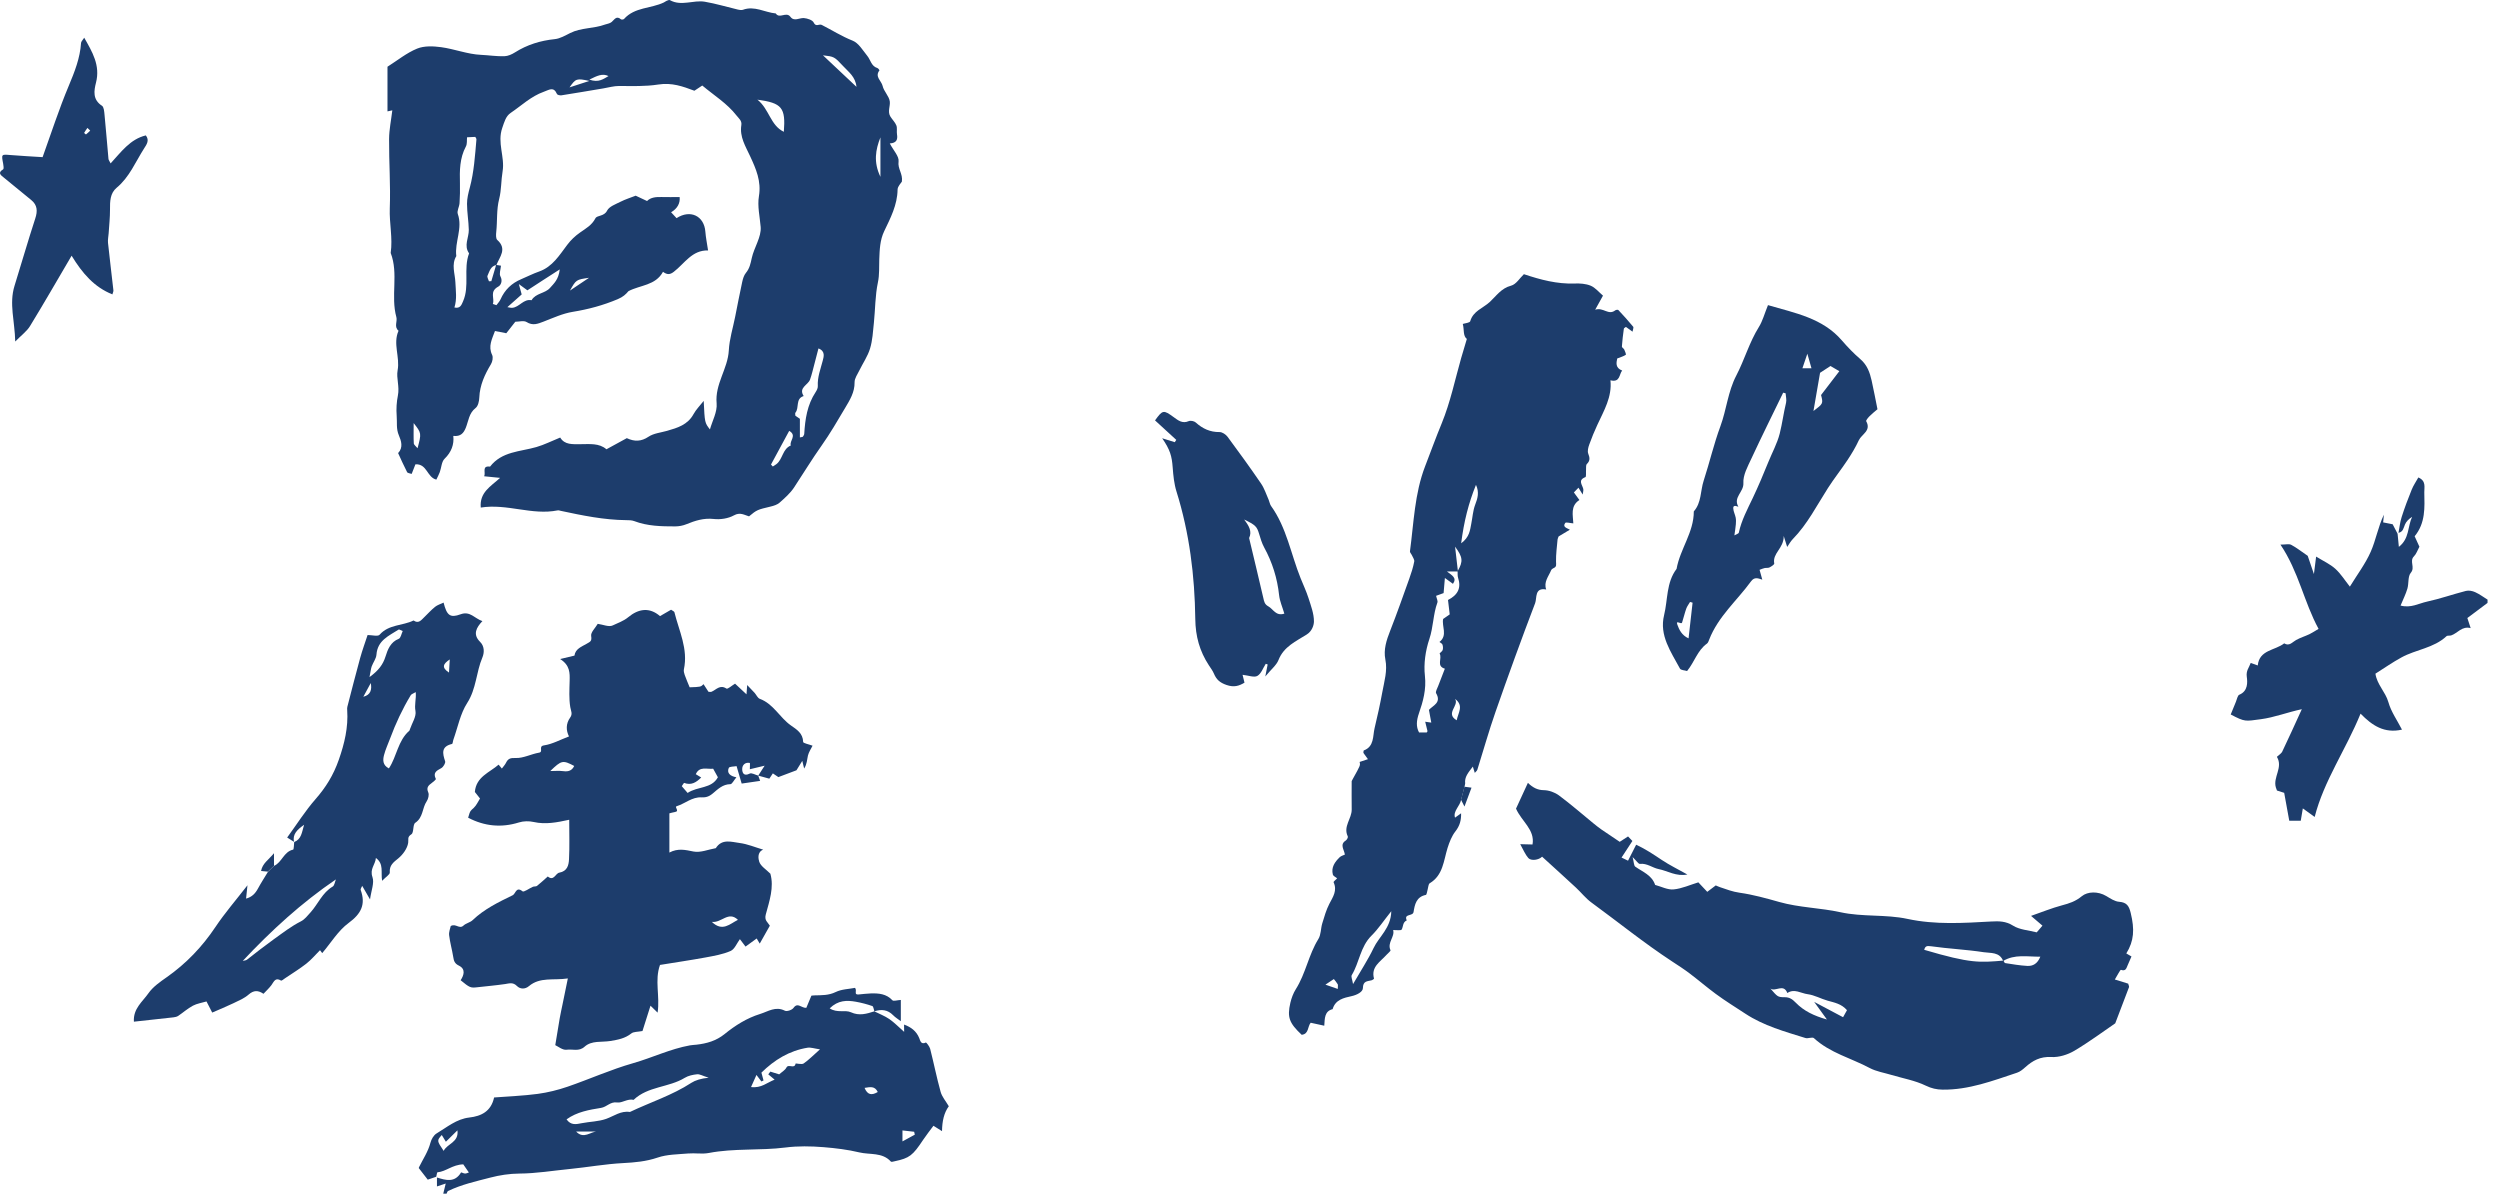 <svg width="175" height="84" viewBox="0 0 175 84" fill="none" xmlns="http://www.w3.org/2000/svg">
<path d="M174.126 42.205C173.657 42.557 173.186 42.908 172.715 43.261C172.795 43.505 172.862 43.713 172.946 43.968C172.332 43.807 172.037 44.324 171.588 44.477C171.48 44.514 171.321 44.471 171.252 44.536C170.36 45.37 169.123 45.461 168.106 46.018C167.474 46.362 166.883 46.778 166.28 47.157C166.388 47.921 166.983 48.43 167.187 49.15C167.374 49.82 167.804 50.421 168.138 51.074C166.906 51.353 166.062 50.798 165.239 49.955C164.207 52.488 162.671 54.654 162.027 57.187C161.729 56.971 161.493 56.8 161.198 56.588C161.143 56.916 161.1 57.169 161.053 57.45C160.804 57.45 160.58 57.45 160.248 57.45C160.134 56.826 160.016 56.172 159.893 55.498C159.734 55.447 159.557 55.392 159.388 55.337C159.357 55.257 159.329 55.19 159.309 55.119C159.097 54.405 159.826 53.725 159.388 52.989C159.368 52.954 159.679 52.773 159.753 52.62C160.211 51.664 160.645 50.699 161.128 49.643C160.101 49.863 159.215 50.218 158.263 50.344C157.155 50.491 157.163 50.546 156.15 50.014C156.272 49.714 156.39 49.415 156.517 49.117C156.588 48.948 156.629 48.681 156.753 48.63C157.366 48.38 157.328 47.75 157.275 47.373C157.216 46.947 157.428 46.743 157.55 46.407C157.703 46.462 157.839 46.509 158.043 46.582C158.153 45.478 159.251 45.543 159.893 45.035C160.256 45.258 160.458 44.95 160.725 44.803C161.02 44.638 161.35 44.54 161.658 44.394C161.86 44.298 162.045 44.169 162.3 44.021C161.273 42.136 160.91 40.014 159.631 38.123C159.997 38.123 160.23 38.056 160.384 38.137C160.751 38.331 161.081 38.596 161.54 38.908C161.636 39.191 161.78 39.611 161.974 40.183C162.035 39.7 162.08 39.352 162.129 38.961C162.632 39.273 163.105 39.484 163.472 39.815C163.853 40.159 164.134 40.615 164.491 41.064C165.002 40.226 165.581 39.466 165.954 38.616C166.317 37.791 166.467 36.872 166.873 36.028C166.859 36.183 166.842 36.34 166.82 36.568C167.011 36.605 167.254 36.652 167.486 36.699C167.602 36.923 167.717 37.141 167.831 37.361C167.859 37.644 167.886 37.929 167.92 38.28C168.668 37.705 168.528 36.852 168.848 36.181C168.617 36.324 168.438 36.501 168.348 36.715C168.246 36.959 168.218 37.235 167.894 37.298C167.965 36.929 168.002 36.548 168.116 36.191C168.322 35.547 168.56 34.911 168.815 34.284C168.937 33.98 169.127 33.705 169.284 33.422C169.846 33.664 169.693 34.109 169.701 34.459C169.722 35.521 169.795 36.603 169.025 37.538C169.141 37.795 169.265 38.066 169.359 38.27C169.221 38.525 169.143 38.779 168.978 38.942C168.636 39.279 169.082 39.711 168.756 40.096C168.54 40.348 168.625 40.84 168.517 41.206C168.403 41.592 168.22 41.954 168.039 42.39C168.764 42.582 169.318 42.237 169.885 42.115C170.804 41.916 171.698 41.6 172.611 41.365C172.809 41.314 173.066 41.361 173.257 41.449C173.565 41.587 173.84 41.795 174.13 41.975C174.126 42.05 174.126 42.127 174.126 42.205Z" fill="#1D3D6C"/>
<path d="M63.284 71.72C63.767 71.895 64.15 72.174 64.35 72.676C64.421 72.857 64.47 73.142 64.814 72.975C64.839 72.963 65.069 73.249 65.112 73.418C65.367 74.42 65.567 75.435 65.844 76.43C65.941 76.778 66.208 77.082 66.416 77.438C66.08 77.895 65.952 78.475 65.941 79.181C65.689 79.022 65.473 78.887 65.342 78.804C65.096 79.138 64.845 79.452 64.623 79.784C63.891 80.888 63.667 81.066 62.644 81.284C62.55 81.304 62.402 81.353 62.363 81.312C61.768 80.648 60.89 80.843 60.164 80.67C59.355 80.475 58.487 80.369 57.641 80.301C56.759 80.23 55.854 80.214 54.98 80.326C53.197 80.552 51.391 80.367 49.616 80.709C49.152 80.799 48.653 80.703 48.176 80.744C47.454 80.807 46.696 80.803 46.026 81.033C45.231 81.304 44.42 81.375 43.619 81.416C42.36 81.481 41.125 81.707 39.884 81.83C38.716 81.944 37.54 82.144 36.352 82.15C35.672 82.154 34.977 82.26 34.316 82.433C33.318 82.694 32.299 82.916 31.362 83.372C31.311 83.397 31.294 83.495 31.26 83.558C31.182 83.558 31.105 83.558 31.027 83.558C31.078 83.352 31.127 83.146 31.201 82.847C31.001 82.912 30.842 82.967 30.587 83.05C30.587 82.83 30.587 82.626 30.587 82.425C31.215 82.622 31.836 82.804 32.275 82.07C32.287 82.05 32.454 82.146 32.552 82.148C32.643 82.15 32.735 82.101 32.821 82.074C32.652 81.828 32.501 81.608 32.429 81.504C31.659 81.53 31.219 82.011 30.626 82.06C30.587 82.064 30.567 82.264 30.538 82.372C30.361 82.433 30.184 82.494 29.943 82.576C29.774 82.358 29.576 82.103 29.326 81.781C29.326 81.822 29.305 81.752 29.33 81.705C29.609 81.139 29.97 80.613 30.133 79.986C30.196 79.747 30.357 79.462 30.561 79.341C31.29 78.907 31.953 78.329 32.849 78.227C33.695 78.131 34.376 77.795 34.587 76.823C35.631 76.741 36.642 76.707 37.64 76.572C38.347 76.476 39.054 76.301 39.731 76.069C41.265 75.541 42.757 74.868 44.314 74.424C45.655 74.041 46.918 73.424 48.298 73.175C48.447 73.149 48.602 73.144 48.752 73.128C49.474 73.045 50.128 72.865 50.729 72.378C51.465 71.781 52.28 71.266 53.207 70.978C53.77 70.805 54.289 70.416 54.943 70.75C55.082 70.821 55.443 70.699 55.544 70.555C55.844 70.135 56.083 70.567 56.441 70.55C56.541 70.31 56.657 70.033 56.798 69.697C56.806 69.697 56.918 69.678 57.03 69.676C57.527 69.664 58.006 69.682 58.495 69.444C58.915 69.238 59.433 69.234 59.852 69.15C60.02 69.356 59.736 69.641 60.103 69.613C60.388 69.588 60.674 69.548 60.959 69.54C61.513 69.523 62.045 69.566 62.469 70.019C62.544 70.1 62.801 70.01 63.058 69.996C63.058 70.489 63.058 70.987 63.058 71.484C62.877 71.345 62.677 71.227 62.52 71.066C62.137 70.675 61.697 70.632 61.206 70.793C61.159 70.665 61.142 70.453 61.063 70.424C60.688 70.294 60.301 70.192 59.91 70.122C59.28 70.01 58.666 70.008 58.078 70.585C58.609 70.933 59.156 70.673 59.563 70.858C60.152 71.127 60.663 70.966 61.203 70.795C61.554 70.972 61.929 71.113 62.251 71.333C62.593 71.567 62.887 71.875 63.29 72.23C63.284 71.944 63.284 71.832 63.284 71.72ZM39.658 78.355C39.963 78.787 40.332 78.7 40.717 78.624C41.288 78.512 41.893 78.512 42.431 78.321C42.979 78.125 43.46 77.738 44.094 77.838C45.529 77.155 47.055 76.67 48.398 75.796C48.657 75.627 49.07 75.49 49.608 75.441C49.174 75.305 48.979 75.18 48.799 75.199C48.504 75.229 48.182 75.296 47.931 75.449C46.808 76.134 45.351 76.034 44.353 76.99C43.935 76.888 43.542 77.224 43.205 77.173C42.72 77.1 42.486 77.485 42.072 77.552C41.261 77.683 40.389 77.827 39.658 78.355ZM53.778 75.203C53.827 75.14 53.876 75.076 53.924 75.013C54.13 75.076 54.336 75.14 54.542 75.205C54.723 75.042 54.952 74.919 55.049 74.73C55.198 74.441 55.612 74.867 55.693 74.451C55.699 74.418 56.119 74.536 56.252 74.445C56.614 74.196 56.926 73.872 57.399 73.454C56.997 73.397 56.753 73.305 56.529 73.34C55.253 73.548 54.206 74.192 53.299 75.085C53.352 75.276 53.401 75.453 53.447 75.631C53.397 75.655 53.348 75.677 53.297 75.702C53.195 75.567 53.093 75.431 52.952 75.246C52.83 75.517 52.724 75.757 52.573 76.093C53.293 76.187 53.698 75.773 54.224 75.576C54.032 75.417 53.904 75.309 53.778 75.203ZM30.925 79.45C30.575 79.845 30.575 79.845 31.056 80.562C31.315 80.043 32.132 79.969 32.02 79.124C31.73 79.409 31.484 79.653 31.211 79.922C31.078 79.704 31.001 79.576 30.925 79.45ZM63.172 79.13C63.172 79.407 63.172 79.602 63.172 79.898C63.504 79.716 63.771 79.572 64.036 79.427C64.022 79.36 64.007 79.291 63.991 79.223C63.722 79.195 63.455 79.164 63.172 79.13ZM41.803 79.205C41.331 79.205 40.858 79.205 40.326 79.205C40.864 79.778 41.353 79.197 41.803 79.205ZM61.444 76.44C61.232 75.998 60.898 76.097 60.519 76.152C60.731 76.66 61.028 76.684 61.444 76.44Z" fill="#1D3D6C"/>
<path d="M34.731 18.542C34.843 18.56 34.955 18.581 35.068 18.599C35.047 18.86 34.929 19.164 35.031 19.349C35.208 19.675 35.047 19.973 34.886 20.058C34.234 20.409 34.646 20.88 34.499 21.277C34.583 21.305 34.666 21.334 34.75 21.362C34.847 21.228 34.972 21.104 35.037 20.955C35.332 20.288 35.815 19.824 36.484 19.543C36.906 19.365 37.315 19.153 37.747 19.003C38.683 18.67 39.163 17.853 39.71 17.134C39.974 16.785 40.262 16.518 40.608 16.274C41.004 15.993 41.428 15.769 41.68 15.28C41.794 15.059 42.291 15.161 42.497 14.744C42.642 14.452 43.099 14.295 43.437 14.122C43.775 13.951 44.142 13.837 44.498 13.698C44.751 13.816 44.992 13.928 45.293 14.071C45.552 13.812 45.923 13.78 46.312 13.792C46.714 13.804 47.117 13.794 47.576 13.794C47.62 14.216 47.423 14.601 46.977 14.858C47.154 15.051 47.258 15.161 47.358 15.271C48.324 14.644 49.291 15.114 49.375 16.215C49.406 16.627 49.491 17.032 49.565 17.531C48.44 17.499 47.922 18.444 47.168 19.025C46.907 19.227 46.706 19.247 46.41 19.027C45.88 19.995 44.821 19.944 43.991 20.382C43.804 20.608 43.61 20.786 43.243 20.941C42.22 21.373 41.183 21.652 40.091 21.829C39.39 21.943 38.717 22.255 38.047 22.514C37.643 22.669 37.295 22.815 36.859 22.542C36.665 22.422 36.335 22.522 36.072 22.522C35.858 22.795 35.646 23.066 35.44 23.327C35.165 23.272 34.925 23.225 34.648 23.17C34.438 23.745 34.157 24.24 34.45 24.847C34.532 25.014 34.472 25.32 34.366 25.495C33.93 26.221 33.586 26.96 33.551 27.828C33.541 28.081 33.468 28.425 33.292 28.56C32.822 28.925 32.797 29.467 32.606 29.944C32.457 30.311 32.253 30.571 31.732 30.514C31.795 31.113 31.601 31.647 31.12 32.114C30.906 32.322 30.9 32.737 30.784 33.053C30.721 33.227 30.629 33.39 30.544 33.573C29.885 33.414 29.904 32.458 29.08 32.501C29.003 32.699 28.913 32.925 28.817 33.174C28.697 33.131 28.536 33.123 28.497 33.049C28.271 32.613 28.074 32.163 27.868 31.717C28.243 31.321 28.082 30.851 27.921 30.476C27.721 30.015 27.807 29.571 27.768 29.116C27.729 28.635 27.764 28.114 27.852 27.69C27.98 27.058 27.731 26.463 27.833 25.925C28.008 24.986 27.491 24.058 27.898 23.154C27.566 22.877 27.829 22.502 27.746 22.2C27.336 20.723 27.911 19.164 27.348 17.707C27.501 16.663 27.246 15.632 27.285 14.583C27.346 12.969 27.226 11.349 27.236 9.733C27.24 9.07 27.381 8.41 27.462 7.723C27.377 7.742 27.279 7.762 27.124 7.797C27.124 6.761 27.124 5.73 27.124 4.671C27.825 4.226 28.465 3.703 29.197 3.403C29.694 3.199 30.332 3.228 30.886 3.303C31.821 3.432 32.734 3.798 33.665 3.839C34.214 3.864 34.764 3.953 35.31 3.935C35.559 3.927 35.825 3.809 36.041 3.672C36.9 3.128 37.827 2.843 38.835 2.739C39.206 2.702 39.569 2.484 39.917 2.311C40.682 1.928 41.56 2.011 42.351 1.718C42.497 1.663 42.679 1.655 42.817 1.538C43.005 1.38 43.145 1.07 43.467 1.351C43.506 1.386 43.645 1.369 43.681 1.329C44.425 0.491 45.564 0.609 46.471 0.171C46.54 0.138 46.599 0.083 46.671 0.055C46.74 0.026 46.84 -0.018 46.889 0.008C47.692 0.458 48.535 -0.016 49.342 0.122C50.123 0.257 50.887 0.489 51.659 0.672C51.77 0.699 51.904 0.721 52.004 0.685C52.815 0.385 53.534 0.87 54.303 0.941C54.565 1.345 55.038 0.784 55.332 1.18C55.59 1.528 55.957 1.241 56.273 1.265C56.518 1.286 56.878 1.402 56.96 1.581C57.115 1.915 57.341 1.651 57.522 1.744C58.242 2.111 58.924 2.545 59.686 2.847C60.104 3.012 60.398 3.527 60.711 3.913C60.944 4.198 60.989 4.636 61.419 4.764C61.48 4.783 61.571 4.917 61.561 4.929C61.215 5.372 61.704 5.661 61.783 6.014C61.867 6.395 62.232 6.721 62.285 7.096C62.331 7.434 62.109 7.813 62.33 8.163C62.46 8.373 62.656 8.555 62.745 8.779C62.819 8.964 62.755 9.199 62.79 9.404C62.849 9.761 62.766 10.014 62.285 10.04C62.539 10.529 62.949 10.949 62.9 11.306C62.827 11.827 63.21 12.153 63.132 12.712C63.067 12.824 62.835 13.044 62.831 13.268C62.816 14.346 62.336 15.259 61.891 16.19C61.596 16.812 61.575 17.472 61.549 18.153C61.527 18.685 61.571 19.221 61.453 19.771C61.258 20.692 61.27 21.656 61.172 22.599C61.109 23.205 61.078 23.826 60.903 24.401C60.74 24.939 60.402 25.424 60.151 25.937C60.023 26.204 59.817 26.483 59.821 26.755C59.833 27.462 59.483 28.01 59.153 28.566C58.627 29.455 58.107 30.349 57.512 31.191C56.833 32.149 56.228 33.151 55.582 34.127C55.317 34.529 54.936 34.861 54.572 35.185C54.408 35.33 54.166 35.405 53.946 35.458C53.021 35.678 52.982 35.686 52.432 36.145C52.1 36.051 51.812 35.833 51.378 36.074C50.975 36.298 50.422 36.381 49.956 36.328C49.253 36.251 48.656 36.448 48.038 36.699C47.798 36.797 47.521 36.848 47.26 36.848C46.29 36.848 45.322 36.831 44.395 36.477C44.223 36.412 44.022 36.412 43.832 36.41C42.277 36.395 40.767 36.084 39.257 35.76C39.184 35.743 39.102 35.713 39.033 35.727C37.24 36.088 35.51 35.238 33.653 35.529C33.559 34.466 34.346 34.052 35.008 33.451C34.57 33.406 34.236 33.373 33.892 33.339C34.018 33.078 33.702 32.587 34.305 32.662C35.131 31.592 36.412 31.623 37.55 31.293C38.094 31.136 38.609 30.873 39.214 30.628C39.528 31.15 40.078 31.091 40.614 31.093C41.267 31.093 41.941 31.003 42.45 31.45C42.95 31.177 43.419 30.922 43.877 30.671C44.415 30.922 44.88 30.916 45.399 30.569C45.76 30.329 46.253 30.284 46.689 30.16C47.423 29.95 48.14 29.738 48.548 28.988C48.723 28.666 48.996 28.397 49.259 28.063C49.332 29.593 49.332 29.593 49.695 30.06C49.86 29.465 50.219 28.831 50.164 28.236C50.037 26.881 50.948 25.819 51.017 24.529C51.058 23.745 51.303 22.968 51.458 22.19C51.621 21.371 51.778 20.549 51.955 19.734C52.004 19.512 52.075 19.27 52.214 19.102C52.472 18.791 52.54 18.448 52.623 18.065C52.786 17.323 53.304 16.592 53.247 15.889C53.19 15.176 53.008 14.43 53.125 13.733C53.302 12.685 52.919 11.821 52.511 10.939C52.189 10.242 51.763 9.582 51.894 8.758C51.943 8.447 51.721 8.296 51.553 8.082C50.901 7.242 50.003 6.696 49.159 5.987C48.986 6.101 48.8 6.223 48.607 6.352C47.802 6.05 47.032 5.765 46.07 5.918C45.197 6.056 44.26 6.024 43.351 6.018C42.976 6.014 42.601 6.128 42.226 6.189C41.252 6.352 40.28 6.519 39.304 6.672C39.202 6.688 39.019 6.647 38.99 6.584C38.752 6.034 38.44 6.293 38.063 6.425C37.17 6.741 36.504 7.393 35.748 7.903C35.404 8.135 35.306 8.532 35.161 8.946C34.79 9.997 35.351 10.978 35.182 11.991C35.074 12.63 35.102 13.297 34.943 13.92C34.745 14.691 34.823 15.469 34.737 16.239C34.717 16.425 34.703 16.7 34.809 16.796C35.514 17.423 34.978 17.976 34.748 18.55C34.338 18.628 34.265 19.001 34.126 19.298C34.081 19.394 34.187 19.557 34.226 19.689C34.281 19.687 34.338 19.685 34.393 19.683C34.509 19.31 34.621 18.927 34.731 18.542ZM32.693 9.61C32.671 9.808 32.712 10.067 32.612 10.254C32.174 11.071 32.172 11.946 32.196 12.832C32.208 13.295 32.196 13.759 32.168 14.222C32.151 14.477 31.972 14.766 32.045 14.976C32.404 15.985 31.817 16.94 31.941 17.927C31.583 18.518 31.85 19.149 31.876 19.748C31.903 20.348 31.997 20.936 31.809 21.525C32.221 21.613 32.302 21.346 32.412 21.098C32.891 20.017 32.422 18.821 32.836 17.735C32.447 17.189 32.826 16.637 32.816 16.088C32.803 15.481 32.693 14.876 32.691 14.269C32.689 13.894 32.785 13.513 32.883 13.146C33.182 12.035 33.25 10.896 33.35 9.761C33.356 9.698 33.291 9.627 33.268 9.582C33.087 9.592 32.918 9.6 32.693 9.61ZM55.992 29.316C55.992 29.774 55.992 30.186 55.992 30.62C56.132 30.588 56.185 30.59 56.202 30.567C56.242 30.508 56.293 30.439 56.297 30.37C56.359 29.34 56.505 28.338 57.092 27.451C57.174 27.327 57.255 27.166 57.247 27.028C57.212 26.398 57.441 25.833 57.592 25.244C57.657 24.99 57.797 24.58 57.292 24.391C57.196 24.757 57.105 25.118 57.009 25.479C56.911 25.844 56.829 26.215 56.703 26.569C56.565 26.956 55.876 27.13 56.257 27.723C55.664 27.908 55.965 28.542 55.68 28.886C55.643 28.931 55.676 29.031 55.676 29.1C55.808 29.192 55.933 29.275 55.992 29.316ZM39.182 18.858C38.638 19.208 38.287 19.433 37.941 19.657C37.594 19.881 37.25 20.107 36.918 20.323C36.747 20.197 36.61 20.099 36.319 19.885C36.416 20.242 36.463 20.407 36.518 20.61C36.2 20.892 35.87 21.185 35.516 21.501C35.644 21.519 35.754 21.556 35.862 21.546C36.361 21.503 36.645 20.902 37.209 21.016C37.501 20.513 38.157 20.551 38.505 20.15C38.76 19.854 39.102 19.583 39.182 18.858ZM53.019 6.977C53.856 7.64 53.919 8.773 54.869 9.227C54.999 7.536 54.745 7.21 53.019 6.977ZM53.97 32.517C54.013 32.564 54.054 32.609 54.097 32.656C54.182 32.599 54.274 32.548 54.355 32.485C54.798 32.134 54.773 31.427 55.356 31.185C55.242 30.859 55.812 30.49 55.244 30.16C54.818 30.946 54.394 31.733 53.97 32.517ZM59.953 6.079C59.884 5.374 59.403 5.041 59.042 4.65C58.398 3.955 58.388 3.963 57.606 3.872C58.411 4.63 59.14 5.315 59.953 6.079ZM61.63 9.616C61.294 10.468 61.129 11.338 61.63 12.378C61.63 11.334 61.63 10.476 61.63 9.616ZM28.956 29.616C28.956 30.219 28.942 30.628 28.966 31.036C28.972 31.138 29.111 31.23 29.229 31.376C29.508 30.321 29.508 30.321 28.956 29.616ZM41.254 5.665C40.356 5.471 40.301 5.496 39.867 6.117C40.413 5.94 40.833 5.802 41.254 5.665ZM41.232 19.445C40.329 19.575 40.329 19.575 39.897 20.341C40.453 19.968 40.843 19.706 41.232 19.445ZM42.597 5.325C42.167 5.121 41.821 5.294 41.252 5.573C41.921 5.81 42.249 5.516 42.597 5.325Z" fill="#1D3D6C"/>
<path d="M53.076 54.293C53.113 54.397 53.152 54.501 53.209 54.662C52.807 54.721 52.394 54.78 51.917 54.85C51.817 54.505 51.701 54.112 51.56 53.629C51.387 53.664 51.059 53.649 51.014 53.755C50.867 54.1 51.09 54.326 51.548 54.411C51.359 54.638 51.244 54.89 51.128 54.892C50.59 54.896 50.248 55.245 49.893 55.544C49.651 55.75 49.416 55.834 49.107 55.816C48.444 55.777 47.957 56.252 47.367 56.435C47.183 56.492 47.599 56.785 47.25 56.84C47.108 56.863 46.967 56.908 46.857 56.934C46.857 57.847 46.857 58.703 46.857 59.679C47.462 59.359 47.98 59.494 48.542 59.606C49.029 59.704 49.584 59.463 50.107 59.371C50.535 58.691 51.202 58.937 51.77 59.009C52.327 59.08 52.862 59.31 53.423 59.475C52.979 59.653 53.091 60.15 53.148 60.325C53.252 60.635 53.625 60.857 53.926 61.159C54.193 62.104 53.861 63.068 53.606 64.007C53.49 64.436 53.741 64.548 53.889 64.798C53.657 65.21 53.423 65.626 53.182 66.052C53.115 65.939 53.058 65.846 52.968 65.693C52.712 65.88 52.459 66.064 52.188 66.261C52.06 66.092 51.927 65.917 51.793 65.74C51.579 66.029 51.424 66.443 51.145 66.567C50.596 66.808 49.983 66.911 49.386 67.022C48.308 67.219 47.222 67.378 46.199 67.545C45.812 68.644 46.207 69.701 46.032 70.885C45.803 70.661 45.679 70.539 45.535 70.398C45.335 71.028 45.137 71.653 44.974 72.171C44.636 72.238 44.352 72.212 44.194 72.34C43.751 72.693 43.262 72.782 42.718 72.87C42.115 72.97 41.418 72.819 40.921 73.269C40.526 73.628 40.075 73.422 39.663 73.481C39.382 73.522 39.056 73.243 38.869 73.161C38.985 72.456 39.077 71.871 39.178 71.291C39.238 70.957 39.311 70.624 39.38 70.292C39.492 69.738 39.606 69.186 39.749 68.491C38.73 68.642 37.805 68.373 37.023 69.031C36.751 69.259 36.409 69.247 36.179 69.014C35.906 68.741 35.653 68.839 35.355 68.884C34.703 68.98 34.045 69.035 33.391 69.11C32.943 69.161 32.877 69.139 32.244 68.617C32.48 68.258 32.608 67.831 32.123 67.594C31.82 67.447 31.769 67.26 31.726 66.985C31.645 66.477 31.5 65.976 31.439 65.467C31.41 65.236 31.518 64.992 31.551 64.823C31.91 64.617 32.148 65.067 32.446 64.788C32.621 64.623 32.912 64.576 33.085 64.409C33.901 63.63 34.899 63.148 35.892 62.665C36.093 62.567 36.13 62.025 36.578 62.394C36.67 62.469 37.049 62.184 37.302 62.076C37.391 62.037 37.522 62.068 37.589 62.013C37.85 61.805 38.094 61.576 38.345 61.354C38.769 61.707 38.883 61.134 39.148 61.087C39.714 60.987 39.81 60.559 39.831 60.152C39.877 59.235 39.845 58.312 39.845 57.383C38.977 57.572 38.184 57.727 37.355 57.539C37.026 57.464 36.641 57.472 36.322 57.572C35.08 57.957 33.909 57.835 32.77 57.24C32.912 56.716 32.949 56.753 33.165 56.549C33.356 56.368 33.468 56.103 33.601 55.895C33.436 55.685 33.318 55.534 33.24 55.437C33.326 54.371 34.273 54.077 34.903 53.525C34.936 53.564 35.019 53.664 35.131 53.798C35.239 53.653 35.347 53.541 35.413 53.409C35.559 53.111 35.71 53.044 36.097 53.06C36.635 53.083 37.179 52.781 37.732 52.687C38.066 52.632 37.656 52.237 38.082 52.176C38.661 52.09 39.207 51.785 39.829 51.55C39.621 51.139 39.6 50.662 39.914 50.226C40.1 49.969 39.965 49.765 39.92 49.502C39.82 48.901 39.861 48.272 39.875 47.656C39.888 47.11 39.906 46.576 39.211 46.132C39.674 46.022 39.943 45.959 40.212 45.893C40.277 45.41 40.725 45.264 41.051 45.072C41.316 44.915 41.443 44.897 41.381 44.516C41.341 44.265 41.675 43.955 41.842 43.668C42.205 43.719 42.624 43.908 42.889 43.78C43.248 43.605 43.647 43.477 43.971 43.208C44.697 42.606 45.463 42.49 46.201 43.128C46.492 42.959 46.747 42.812 46.975 42.68C47.097 42.767 47.193 42.8 47.208 42.853C47.532 44.167 48.18 45.429 47.874 46.849C47.847 46.973 47.886 47.124 47.931 47.251C48.033 47.538 48.157 47.817 48.275 48.111C49.056 48.084 49.056 48.084 49.247 47.892C49.366 48.074 49.482 48.253 49.594 48.426C49.679 48.426 49.753 48.447 49.808 48.422C50.138 48.286 50.391 47.899 50.851 48.2C50.937 48.257 51.24 47.982 51.454 47.856C51.693 48.078 51.937 48.306 52.255 48.604C52.276 48.327 52.284 48.206 52.302 47.952C52.528 48.188 52.679 48.341 52.822 48.5C52.946 48.638 53.034 48.86 53.184 48.917C54.146 49.272 54.578 50.23 55.363 50.78C55.773 51.067 56.205 51.326 56.221 51.938C56.223 52.025 56.626 52.103 56.879 52.198C56.767 52.427 56.616 52.645 56.557 52.885C56.488 53.172 56.496 53.48 56.29 53.798C56.258 53.661 56.225 53.527 56.16 53.26C55.989 53.539 55.866 53.737 55.752 53.92C55.357 54.069 54.945 54.224 54.485 54.397C54.403 54.342 54.252 54.24 54.099 54.136C54.01 54.271 53.93 54.393 53.853 54.507C53.58 54.428 53.327 54.361 53.076 54.293C53.209 54.09 53.339 53.886 53.525 53.598C53.121 53.694 52.818 53.767 52.489 53.847C52.489 53.637 52.51 53.409 52.487 53.405C52.155 53.342 51.954 53.556 51.954 53.835C51.954 54.092 52.064 54.362 52.475 54.153C52.616 54.079 52.873 54.238 53.076 54.293ZM48.133 55.506C48.848 55.027 49.804 55.227 50.252 54.409C50.138 54.202 50.03 54.006 49.922 53.81C49.48 53.859 48.966 53.615 48.705 54.193C48.825 54.267 48.946 54.34 49.084 54.424C48.738 54.772 48.383 54.992 47.89 54.803C47.874 54.797 47.813 54.907 47.723 55.031C47.825 55.151 47.943 55.286 48.133 55.506ZM38.518 53.973C38.822 53.973 39.134 53.941 39.433 53.981C39.788 54.03 40.038 53.943 40.195 53.617C39.395 53.195 39.307 53.213 38.518 53.973ZM49.828 64.531C50.576 65.253 51.096 64.664 51.656 64.389C50.988 63.741 50.503 64.625 49.828 64.531Z" fill="#1D3D6C"/>
<path d="M19.179 60.612C19.737 60.373 19.858 59.619 20.516 59.475C20.577 59.46 20.569 59.128 20.593 58.943C21.105 58.737 21.125 58.278 21.286 57.734C20.779 58.095 20.473 58.403 20.579 58.928C20.455 58.849 20.328 58.77 20.102 58.627C20.779 57.7 21.368 56.76 22.089 55.937C22.804 55.12 23.334 54.274 23.717 53.182C24.113 52.049 24.386 50.914 24.304 49.707C24.298 49.63 24.296 49.548 24.314 49.477C24.61 48.338 24.897 47.199 25.209 46.066C25.36 45.518 25.557 44.984 25.731 44.452C26.04 44.452 26.452 44.57 26.572 44.431C27.216 43.698 28.182 43.812 28.95 43.433C29.303 43.684 29.49 43.402 29.702 43.199C29.953 42.958 30.185 42.695 30.454 42.479C30.619 42.347 30.841 42.282 31.051 42.182C31.278 43.078 31.5 43.274 32.246 42.999C32.91 42.754 33.222 43.296 33.768 43.478C33.346 43.928 33.071 44.403 33.609 44.933C33.933 45.253 33.898 45.713 33.768 46.021C33.33 47.054 33.346 48.212 32.704 49.208C32.221 49.956 32.048 50.906 31.74 51.766C31.701 51.871 31.695 52.065 31.64 52.077C30.878 52.255 30.97 52.723 31.159 53.288C31.2 53.41 31.033 53.691 30.89 53.769C30.566 53.946 30.289 54.081 30.509 54.525C30.53 54.563 30.334 54.728 30.222 54.81C29.988 54.979 29.827 55.13 29.98 55.474C30.051 55.637 29.977 55.931 29.865 56.096C29.547 56.563 29.631 57.221 29.071 57.594C28.883 57.718 28.983 58.278 28.798 58.399C28.49 58.596 28.61 58.745 28.573 58.996C28.514 59.389 28.207 59.817 27.885 60.082C27.54 60.363 27.249 60.567 27.285 61.074C27.296 61.215 27.018 61.376 26.747 61.657C26.648 61.032 26.884 60.481 26.314 60.057C26.269 60.542 25.869 60.818 26.073 61.4C26.214 61.804 25.985 62.338 25.902 62.959C25.669 62.558 25.525 62.305 25.354 62.01C25.309 62.126 25.223 62.23 25.248 62.297C25.614 63.31 25.28 63.964 24.406 64.606C23.674 65.144 23.171 65.992 22.554 66.719C22.515 66.668 22.454 66.587 22.401 66.513C22.091 66.823 21.802 67.171 21.453 67.447C20.976 67.822 20.455 68.139 19.951 68.48C19.86 68.543 19.715 68.667 19.67 68.639C19.275 68.398 19.177 68.71 19.006 68.948C18.849 69.165 18.645 69.348 18.443 69.566C18.066 69.309 17.759 69.309 17.404 69.619C17.101 69.886 16.701 70.051 16.33 70.23C15.853 70.46 15.362 70.658 14.855 70.88C14.751 70.677 14.612 70.41 14.455 70.102C14.133 70.198 13.789 70.246 13.502 70.399C13.135 70.595 12.819 70.88 12.473 71.113C12.383 71.174 12.259 71.198 12.149 71.213C11.242 71.316 10.333 71.412 9.373 71.518C9.312 70.599 9.984 70.114 10.388 69.533C10.704 69.077 11.209 68.73 11.678 68.4C13.035 67.445 14.152 66.279 15.077 64.895C15.735 63.911 16.518 63.008 17.323 61.969C17.286 62.321 17.257 62.58 17.225 62.902C17.638 62.792 17.873 62.541 18.058 62.197C18.274 61.796 18.525 61.413 18.761 61.021C18.892 60.883 19.036 60.746 19.179 60.612ZM16.992 67.263C17.094 67.235 17.217 67.235 17.292 67.175C17.912 66.689 18.529 66.206 19.171 65.745C19.792 65.301 20.385 64.838 21.072 64.49C21.331 64.357 21.531 64.094 21.735 63.87C22.266 63.283 22.556 62.491 23.287 62.061C23.416 61.985 23.44 61.73 23.514 61.557C21.088 63.21 18.981 65.144 16.992 67.263ZM29.101 48.448C28.926 48.554 28.8 48.584 28.753 48.664C28.17 49.626 27.697 50.643 27.306 51.696C27.161 52.086 26.982 52.462 26.88 52.862C26.796 53.194 26.776 53.559 27.222 53.789C27.779 52.954 27.85 51.843 28.655 51.15C28.679 51.128 28.683 51.081 28.696 51.046C28.84 50.618 29.156 50.156 29.083 49.769C28.999 49.339 29.144 48.931 29.101 48.448ZM25.865 47.398C26.495 46.936 26.809 46.526 26.988 45.95C27.137 45.475 27.332 44.943 27.913 44.717C28.054 44.662 28.099 44.364 28.19 44.173C28.041 44.115 27.944 44.044 27.905 44.069C27.224 44.507 26.424 44.825 26.352 45.825C26.332 46.108 26.118 46.373 26.016 46.655C25.959 46.822 25.945 47.005 25.865 47.398ZM31.43 47.081C31.447 46.803 31.461 46.528 31.483 46.16C31.027 46.463 30.88 46.722 31.43 47.081ZM25.433 48.774C25.945 48.646 26.044 48.277 25.953 47.812C25.78 48.132 25.606 48.454 25.433 48.774Z" fill="#1D3D6C"/>
<path d="M19.18 60.609C19.037 60.743 18.892 60.878 18.75 61.015C18.607 61 18.464 60.986 18.275 60.968C18.381 60.424 18.778 60.21 19.18 59.725C19.18 60.165 19.18 60.387 19.18 60.609Z" fill="#1D3D6C"/>
<path d="M102.277 56.93C102.287 57.401 102.198 57.792 101.874 58.203C101.633 58.509 101.458 58.941 101.325 59.371C101.054 60.243 101.016 61.272 100.08 61.829C99.987 61.884 99.985 62.096 99.942 62.236C99.897 62.377 99.877 62.63 99.807 62.644C99.141 62.78 99.033 63.316 98.949 63.838C98.898 64.158 98.252 63.936 98.471 64.429C98.181 64.555 98.234 64.855 98.12 65.065C98.069 65.156 97.741 65.095 97.519 65.106C97.657 65.574 97.085 65.98 97.335 66.516C97.36 66.569 97.148 66.732 97.048 66.846C96.624 67.325 95.956 67.675 96.18 68.501C96.186 68.525 96.07 68.605 96.003 68.623C95.705 68.696 95.41 68.664 95.403 69.169C95.4 69.43 94.99 69.648 94.607 69.731C94.067 69.85 93.474 69.976 93.284 70.64C92.706 70.785 92.736 71.296 92.699 71.8C92.337 71.72 92.049 71.657 91.748 71.592C91.523 71.857 91.627 72.383 91.118 72.436C90.246 71.614 90.091 71.215 90.325 70.198C90.403 69.868 90.525 69.53 90.706 69.244C91.401 68.148 91.599 66.836 92.286 65.731C92.475 65.427 92.449 64.996 92.559 64.635C92.701 64.17 92.834 63.693 93.056 63.265C93.309 62.78 93.62 62.344 93.352 61.759C93.331 61.715 93.512 61.578 93.6 61.484C93.496 61.395 93.325 61.323 93.299 61.215C93.17 60.712 93.441 60.335 93.777 60.007C93.873 59.913 94.026 59.877 94.142 59.821C94.079 59.442 93.769 59.116 94.203 58.837C94.285 58.786 94.376 58.611 94.346 58.55C94.004 57.853 94.629 57.307 94.619 56.665C94.609 55.97 94.617 55.275 94.617 54.676C94.686 54.545 94.705 54.513 94.723 54.478C95.224 53.575 95.232 53.575 95.173 53.337C95.336 53.282 95.503 53.227 95.756 53.142C95.642 52.983 95.544 52.848 95.438 52.703C95.446 52.654 95.438 52.542 95.469 52.53C96.204 52.253 96.09 51.515 96.219 50.981C96.42 50.14 96.61 49.286 96.765 48.434C96.897 47.698 97.134 46.957 96.975 46.164C96.836 45.477 97.054 44.807 97.313 44.151C97.786 42.946 98.214 41.726 98.65 40.507C98.79 40.116 98.919 39.716 98.996 39.309C99.023 39.168 98.884 38.993 98.817 38.836C98.78 38.752 98.686 38.669 98.697 38.596C98.966 36.594 99.019 34.554 99.758 32.639C100.144 31.638 100.51 30.63 100.918 29.639C101.527 28.156 101.847 26.591 102.283 25.058C102.408 24.626 102.54 24.196 102.679 23.727C102.395 23.503 102.505 23.077 102.395 22.676C102.548 22.625 102.884 22.599 102.917 22.484C103.123 21.765 103.812 21.573 104.278 21.144C104.741 20.718 105.081 20.178 105.778 19.996C106.129 19.905 106.385 19.464 106.673 19.193C107.846 19.585 108.992 19.888 110.206 19.846C110.587 19.831 111.005 19.856 111.35 20C111.676 20.137 111.926 20.455 112.209 20.695C112.032 21.015 111.896 21.262 111.663 21.68C112.246 21.492 112.58 22.099 113.069 21.724C113.12 21.686 113.255 21.669 113.285 21.702C113.642 22.083 113.993 22.468 114.323 22.872C114.37 22.929 114.296 23.086 114.276 23.218C114.109 23.098 113.964 22.992 113.815 22.884C113.76 22.929 113.675 22.965 113.669 23.012C113.611 23.428 113.561 23.844 113.532 24.261C113.528 24.327 113.662 24.392 113.699 24.471C113.754 24.59 113.84 24.812 113.805 24.836C113.652 24.942 113.463 24.991 113.206 25.093C113.151 25.366 113.047 25.747 113.552 25.939C113.332 26.197 113.42 26.794 112.731 26.621C112.855 27.781 112.275 28.743 111.812 29.745C111.604 30.194 111.415 30.652 111.248 31.119C111.176 31.318 111.109 31.579 111.178 31.759C111.292 32.048 111.315 32.252 111.078 32.484C111.005 32.557 111.034 32.739 111.023 32.871C111.007 33.055 111.048 33.37 110.977 33.399C110.422 33.613 110.769 33.937 110.83 34.234C110.85 34.336 110.809 34.453 110.789 34.62C110.685 34.453 110.612 34.334 110.492 34.139C110.371 34.263 110.267 34.371 110.172 34.471C110.333 34.691 110.445 34.846 110.559 35.001C109.907 35.416 110.113 36.079 110.133 36.637C109.895 36.619 109.619 36.533 109.566 36.607C109.357 36.9 109.683 36.957 109.89 37.079C109.605 37.248 109.354 37.399 109.104 37.55C109.079 37.621 109.039 37.691 109.03 37.762C108.986 38.28 108.91 38.797 108.922 39.315C108.927 39.525 108.98 39.673 108.747 39.769C108.682 39.796 108.607 39.855 108.58 39.916C108.403 40.348 108.044 40.737 108.234 41.265C107.406 41.106 107.594 41.868 107.461 42.217C106.497 44.742 105.576 47.283 104.686 49.832C104.219 51.165 103.84 52.528 103.416 53.875C103.39 53.961 103.296 54.028 103.235 54.101C103.2 53.987 103.166 53.873 103.1 53.663C102.774 54.085 102.507 54.391 102.562 54.841C102.546 54.916 102.532 54.992 102.52 55.067C102.44 55.371 102.359 55.675 102.279 55.978C102.198 56.432 101.698 56.779 101.851 57.237C101.988 57.138 102.132 57.034 102.277 56.93ZM102.055 40.002C101.837 40.002 101.619 40.002 101.285 40.002C101.654 40.289 102.002 40.45 101.707 40.868C101.541 40.747 101.376 40.627 101.142 40.458C101.105 40.89 101.077 41.22 101.052 41.516C100.816 41.601 100.655 41.66 100.527 41.707C100.565 41.895 100.661 42.064 100.616 42.184C100.315 43.009 100.337 43.894 100.054 44.735C99.783 45.542 99.65 46.468 99.744 47.309C99.85 48.259 99.616 49.098 99.326 49.932C99.151 50.439 99.114 50.865 99.335 51.275C99.53 51.275 99.699 51.279 99.866 51.271C99.887 51.271 99.905 51.212 99.925 51.181C99.873 50.967 99.822 50.753 99.764 50.521C99.907 50.541 100.003 50.556 100.19 50.582C100.133 50.272 100.082 49.993 100.025 49.691C100.309 49.38 100.918 49.192 100.529 48.53C100.466 48.422 100.612 48.185 100.675 48.014C100.82 47.627 100.973 47.242 101.14 46.808C100.518 46.627 100.971 46.095 100.775 45.752C100.759 45.722 100.957 45.602 100.987 45.504C101.024 45.388 101.012 45.241 100.973 45.123C100.946 45.045 100.834 44.998 100.761 44.939C101.358 44.475 100.908 43.841 101.02 43.327C101.191 43.209 101.346 43.101 101.48 43.007C101.436 42.641 101.397 42.31 101.36 41.999C102.057 41.644 102.298 41.151 102.065 40.444C102.018 40.303 102.043 40.138 102.033 39.983C102.432 39.29 102.401 39.003 101.855 38.267C101.923 38.846 101.988 39.423 102.055 40.002ZM97.39 63.785C96.856 64.451 96.482 65.024 96.005 65.495C95.222 66.267 95.157 67.376 94.623 68.258C94.56 68.364 94.662 68.568 94.713 68.886C95.253 67.95 95.758 67.188 96.147 66.371C96.528 65.562 97.366 64.973 97.39 63.785ZM102.281 38.031C102.868 37.599 102.899 37.116 102.988 36.668C103.078 36.224 103.102 35.757 103.259 35.339C103.433 34.883 103.563 34.467 103.318 33.939C102.799 35.231 102.479 36.484 102.281 38.031ZM101.853 48.921C102.165 49.394 101.136 49.932 101.969 50.421C102.069 49.885 102.489 49.398 101.853 48.921ZM93.37 68.533C93.174 68.664 93.003 68.776 92.779 68.926C93.095 69.034 93.349 69.124 93.645 69.226C93.645 69.038 93.671 68.949 93.639 68.896C93.565 68.765 93.462 68.653 93.37 68.533Z" fill="#1D3D6C"/>
<path d="M107.946 59.967C107.719 60.205 107.175 60.279 106.982 60.062C106.762 59.813 106.637 59.484 106.415 59.092C106.726 59.1 106.962 59.106 107.277 59.114C107.458 58.077 106.513 57.501 106.121 56.605C106.366 56.075 106.633 55.492 106.953 54.8C107.296 55.133 107.629 55.307 108.069 55.312C108.427 55.316 108.837 55.466 109.127 55.679C109.959 56.298 110.743 56.982 111.546 57.639C111.724 57.784 111.904 57.928 112.094 58.061C112.492 58.336 112.898 58.603 113.38 58.928C113.519 58.838 113.733 58.699 113.963 58.55C114.065 58.658 114.168 58.765 114.267 58.869C114.006 59.266 113.764 59.638 113.508 60.029C113.633 60.089 113.798 60.169 113.963 60.249C114.139 59.903 114.315 59.556 114.53 59.13C115.211 59.446 115.763 59.822 116.327 60.198C116.868 60.559 117.458 60.846 118.116 61.215C117.335 61.37 116.742 60.962 116.107 60.836C115.671 60.75 115.296 60.413 114.795 60.472C114.692 60.485 114.559 60.263 114.282 59.994C114.376 60.355 114.366 60.594 114.472 60.669C114.992 61.034 115.633 61.26 115.86 61.945C116.292 62.06 116.736 62.299 117.152 62.259C117.739 62.202 118.306 61.939 118.884 61.764C119.081 61.975 119.28 62.186 119.508 62.429C119.731 62.261 119.908 62.127 120.103 61.979C120.197 62.018 120.297 62.068 120.4 62.102C120.85 62.255 121.28 62.421 121.769 62.49C122.707 62.623 123.631 62.878 124.546 63.138C125.95 63.536 127.415 63.545 128.826 63.855C130.384 64.198 131.989 63.992 133.534 64.325C135.479 64.743 137.431 64.613 139.387 64.505C139.916 64.477 140.401 64.471 140.914 64.796C141.372 65.085 141.995 65.116 142.571 65.265C142.687 65.127 142.807 64.989 142.972 64.796C142.677 64.542 142.43 64.333 142.173 64.112C142.926 63.851 143.619 63.566 144.337 63.374C144.849 63.239 145.281 63.102 145.729 62.733C146.13 62.403 146.859 62.375 147.442 62.724C147.725 62.892 148.031 63.103 148.34 63.125C148.874 63.166 149.031 63.416 149.149 63.904C149.43 65.056 149.385 65.862 148.842 66.74C148.962 66.809 149.079 66.88 149.203 66.953C149.111 67.164 149.02 67.376 148.928 67.586C148.843 67.784 148.8 68.004 148.469 67.889C148.417 67.871 148.223 68.269 148.039 68.565C148.448 68.691 148.72 68.777 148.972 68.855C149.002 68.97 149.05 69.049 149.03 69.103C148.74 69.884 148.441 70.658 148.067 71.632C147.242 72.194 146.256 72.931 145.204 73.555C144.735 73.831 144.123 74.022 143.59 73.992C142.819 73.948 142.283 74.242 141.762 74.712C141.594 74.863 141.403 75.02 141.194 75.089C139.496 75.653 137.816 76.299 135.981 76.275C135.559 76.27 135.204 76.188 134.799 75.993C134.055 75.633 133.207 75.486 132.403 75.246C131.892 75.092 131.343 75.007 130.879 74.761C129.579 74.068 128.099 73.705 126.975 72.671C126.866 72.57 126.561 72.719 126.377 72.66C124.93 72.208 123.471 71.81 122.174 70.958C121.479 70.5 120.778 70.071 120.105 69.574C119.48 69.113 118.892 68.607 118.274 68.14C117.883 67.844 117.471 67.577 117.061 67.31C115.101 66.027 113.283 64.552 111.394 63.172C110.997 62.882 110.685 62.476 110.321 62.138C109.547 61.421 108.762 60.71 107.946 59.967ZM140.24 67.242C140.28 67.302 140.311 67.408 140.359 67.416C140.874 67.495 141.393 67.587 141.912 67.614C142.305 67.635 142.623 67.461 142.823 66.969C141.889 66.973 141.025 66.782 140.221 67.268C139.971 66.624 139.338 66.729 138.863 66.655C137.636 66.466 136.39 66.413 135.16 66.237C134.856 66.194 134.764 66.241 134.694 66.487C137.965 67.455 138.572 67.378 140.24 67.242ZM129.288 70.713C128.904 70.266 128.411 70.182 127.933 70.047C127.46 69.913 127.012 69.655 126.534 69.593C126.07 69.533 125.603 69.183 125.114 69.511C124.844 68.818 124.291 69.453 123.927 69.198C124.428 69.767 124.428 69.804 124.93 69.805C125.283 69.805 125.477 69.958 125.708 70.192C126.267 70.764 126.966 71.105 127.884 71.365C127.572 70.932 127.35 70.626 126.991 70.131C127.802 70.563 128.39 70.873 129.015 71.205C129.115 71.025 129.203 70.866 129.288 70.713Z" fill="#1D3D6C"/>
<path d="M123.759 21.359C125.68 21.92 127.582 22.268 128.931 23.831C129.334 24.298 129.768 24.748 130.235 25.15C130.704 25.555 130.889 26.079 131.015 26.643C131.156 27.273 131.274 27.907 131.423 28.647C131.282 28.767 131.068 28.934 130.879 29.123C130.773 29.229 130.602 29.429 130.636 29.49C131.005 30.153 130.314 30.393 130.117 30.819C129.895 31.302 129.615 31.765 129.32 32.211C128.882 32.873 128.385 33.495 127.957 34.163C127.174 35.384 126.52 36.692 125.489 37.743C125.338 37.898 125.234 38.098 125.102 38.288C125.047 38.11 124.992 37.935 124.861 37.519C124.869 38.402 124.058 38.711 124.197 39.445C124.211 39.516 123.993 39.657 123.861 39.722C123.765 39.771 123.632 39.74 123.52 39.765C123.412 39.787 123.31 39.836 123.17 39.887C123.233 40.114 123.29 40.321 123.361 40.576C123.056 40.476 122.809 40.37 122.571 40.696C121.584 42.047 120.27 43.16 119.644 44.77C119.606 44.872 119.565 44.996 119.485 45.053C118.817 45.53 118.617 46.339 118.096 46.971C117.937 46.92 117.659 46.918 117.596 46.8C116.969 45.632 116.137 44.48 116.486 43.062C116.753 41.978 116.632 40.782 117.36 39.822C117.604 38.434 118.572 37.263 118.566 35.799C119.11 35.184 119.023 34.363 119.257 33.648C119.669 32.384 119.968 31.08 120.429 29.835C120.859 28.669 120.953 27.414 121.542 26.285C122.118 25.18 122.454 23.958 123.125 22.884C123.384 22.468 123.51 21.971 123.759 21.359ZM124.992 27.53C124.934 27.516 124.879 27.501 124.822 27.487C124.077 29.026 123.314 30.556 122.595 32.105C122.34 32.653 122.002 33.26 122.037 33.821C122.073 34.436 121.307 34.813 121.682 35.459C121.719 35.522 121.309 35.245 121.328 35.59C121.34 35.807 121.456 36.017 121.499 36.237C121.527 36.386 121.521 36.545 121.509 36.7C121.489 36.941 121.448 37.179 121.407 37.477C121.546 37.395 121.702 37.356 121.717 37.285C121.904 36.419 122.318 35.651 122.693 34.862C123.084 34.039 123.439 33.195 123.781 32.349C124.05 31.683 124.405 31.041 124.58 30.352C124.759 29.643 124.851 28.905 125.024 28.19C125.073 27.986 125.006 27.752 124.992 27.53ZM127.474 27.652C127.93 27.057 128.336 26.527 128.753 25.983C128.495 25.832 128.329 25.735 128.134 25.62C127.865 25.796 127.582 25.981 127.404 26.097C127.235 27.069 127.09 27.911 126.942 28.771C127.626 28.253 127.626 28.253 127.474 27.652ZM118.481 42.186C118.422 42.17 118.362 42.153 118.303 42.137C118.214 42.292 118.098 42.437 118.038 42.604C117.924 42.924 117.851 43.258 117.745 43.58C117.69 43.743 117.282 43.36 117.413 43.722C117.537 44.067 117.714 44.466 118.199 44.686C118.301 43.8 118.391 42.993 118.481 42.186ZM126.514 24.761C126.357 25.223 126.269 25.484 126.169 25.779C126.449 25.779 126.626 25.779 126.803 25.779C126.724 25.492 126.652 25.245 126.514 24.761Z" fill="#1D3D6C"/>
<path d="M81.353 30.677C81.766 30.808 82.001 30.881 82.233 30.954C82.268 30.899 82.305 30.846 82.339 30.791C81.844 30.339 81.351 29.886 80.852 29.428C81.392 28.684 81.441 28.68 82.158 29.2C82.461 29.42 82.763 29.674 83.207 29.481C83.34 29.424 83.594 29.475 83.704 29.575C84.183 30.007 84.707 30.253 85.369 30.245C85.557 30.243 85.808 30.41 85.93 30.575C86.729 31.653 87.515 32.739 88.273 33.848C88.508 34.19 88.636 34.606 88.807 34.989C88.868 35.128 88.887 35.295 88.972 35.415C90.067 36.937 90.362 38.788 91.043 40.477C91.228 40.938 91.442 41.39 91.593 41.861C91.764 42.399 91.978 42.955 91.976 43.501C91.974 43.758 91.848 44.178 91.473 44.414C90.721 44.891 89.863 45.258 89.494 46.203C89.353 46.562 88.999 46.835 88.571 47.353C88.662 46.882 88.699 46.696 88.736 46.511C88.691 46.497 88.646 46.48 88.603 46.466C88.414 46.76 88.284 47.161 88.014 47.314C87.786 47.442 87.395 47.281 86.979 47.236C87.028 47.434 87.069 47.601 87.114 47.787C86.731 48.017 86.38 48.129 85.856 47.948C85.39 47.787 85.149 47.569 84.976 47.157C84.888 46.947 84.744 46.76 84.618 46.566C83.974 45.58 83.684 44.542 83.67 43.326C83.631 40.308 83.264 37.316 82.356 34.412C82.186 33.872 82.131 33.289 82.088 32.723C82.029 31.926 81.913 31.496 81.353 30.677ZM89.904 42.955C89.763 42.478 89.584 42.083 89.539 41.673C89.412 40.479 89.064 39.368 88.489 38.315C88.328 38.019 88.231 37.683 88.133 37.357C87.982 36.86 87.886 36.748 87.087 36.365C87.43 36.813 87.658 37.198 87.438 37.663C87.772 39.063 88.11 40.463 88.434 41.865C88.489 42.105 88.52 42.303 88.785 42.446C89.129 42.635 89.308 43.147 89.904 42.955Z" fill="#1D3D6C"/>
<path d="M102.271 55.981C102.35 55.678 102.431 55.374 102.511 55.07C102.645 55.089 102.78 55.105 103.006 55.136C102.825 55.623 102.67 56.04 102.513 56.458C102.431 56.297 102.352 56.138 102.271 55.981Z" fill="#1D3D6C"/>
<path d="M5.013 17.899C3.995 19.631 3.071 21.242 2.1 22.827C1.882 23.187 1.51 23.452 1.066 23.906C1.035 22.473 0.628 21.261 1.016 20.009C1.504 18.439 1.958 16.86 2.467 15.298C2.641 14.771 2.62 14.354 2.181 13.997C1.546 13.477 0.909 12.96 0.276 12.438C0.074 12.27 -0.199 12.107 0.218 11.855C0.276 11.818 0.25 11.601 0.224 11.475C0.092 10.784 0.087 10.798 0.738 10.853C1.491 10.916 2.244 10.952 2.982 11C3.585 9.328 4.126 7.643 4.808 6.019C5.22 5.037 5.604 4.074 5.674 3.003C5.68 2.906 5.785 2.817 5.895 2.639C6.472 3.657 7.026 4.575 6.721 5.78C6.577 6.349 6.472 6.974 7.136 7.402C7.273 7.488 7.294 7.798 7.315 8.011C7.417 9.047 7.498 10.089 7.593 11.126C7.598 11.194 7.656 11.259 7.742 11.438C8.477 10.645 9.104 9.745 10.207 9.478C10.485 9.827 10.256 10.123 10.081 10.399C9.482 11.338 9.062 12.398 8.167 13.141C7.7 13.53 7.698 14.102 7.7 14.671C7.703 15.225 7.64 15.778 7.606 16.33C7.59 16.555 7.538 16.784 7.561 17.004C7.677 18.114 7.816 19.221 7.939 20.332C7.947 20.397 7.905 20.471 7.868 20.607C6.603 20.103 5.769 19.14 5.013 17.899ZM6.315 9.144C6.212 9.045 6.165 9 6.118 8.955C6.039 9.068 5.958 9.181 5.89 9.302C5.884 9.312 6.01 9.42 6.018 9.412C6.123 9.333 6.215 9.239 6.315 9.144Z" fill="#1D3D6C"/>
</svg>
